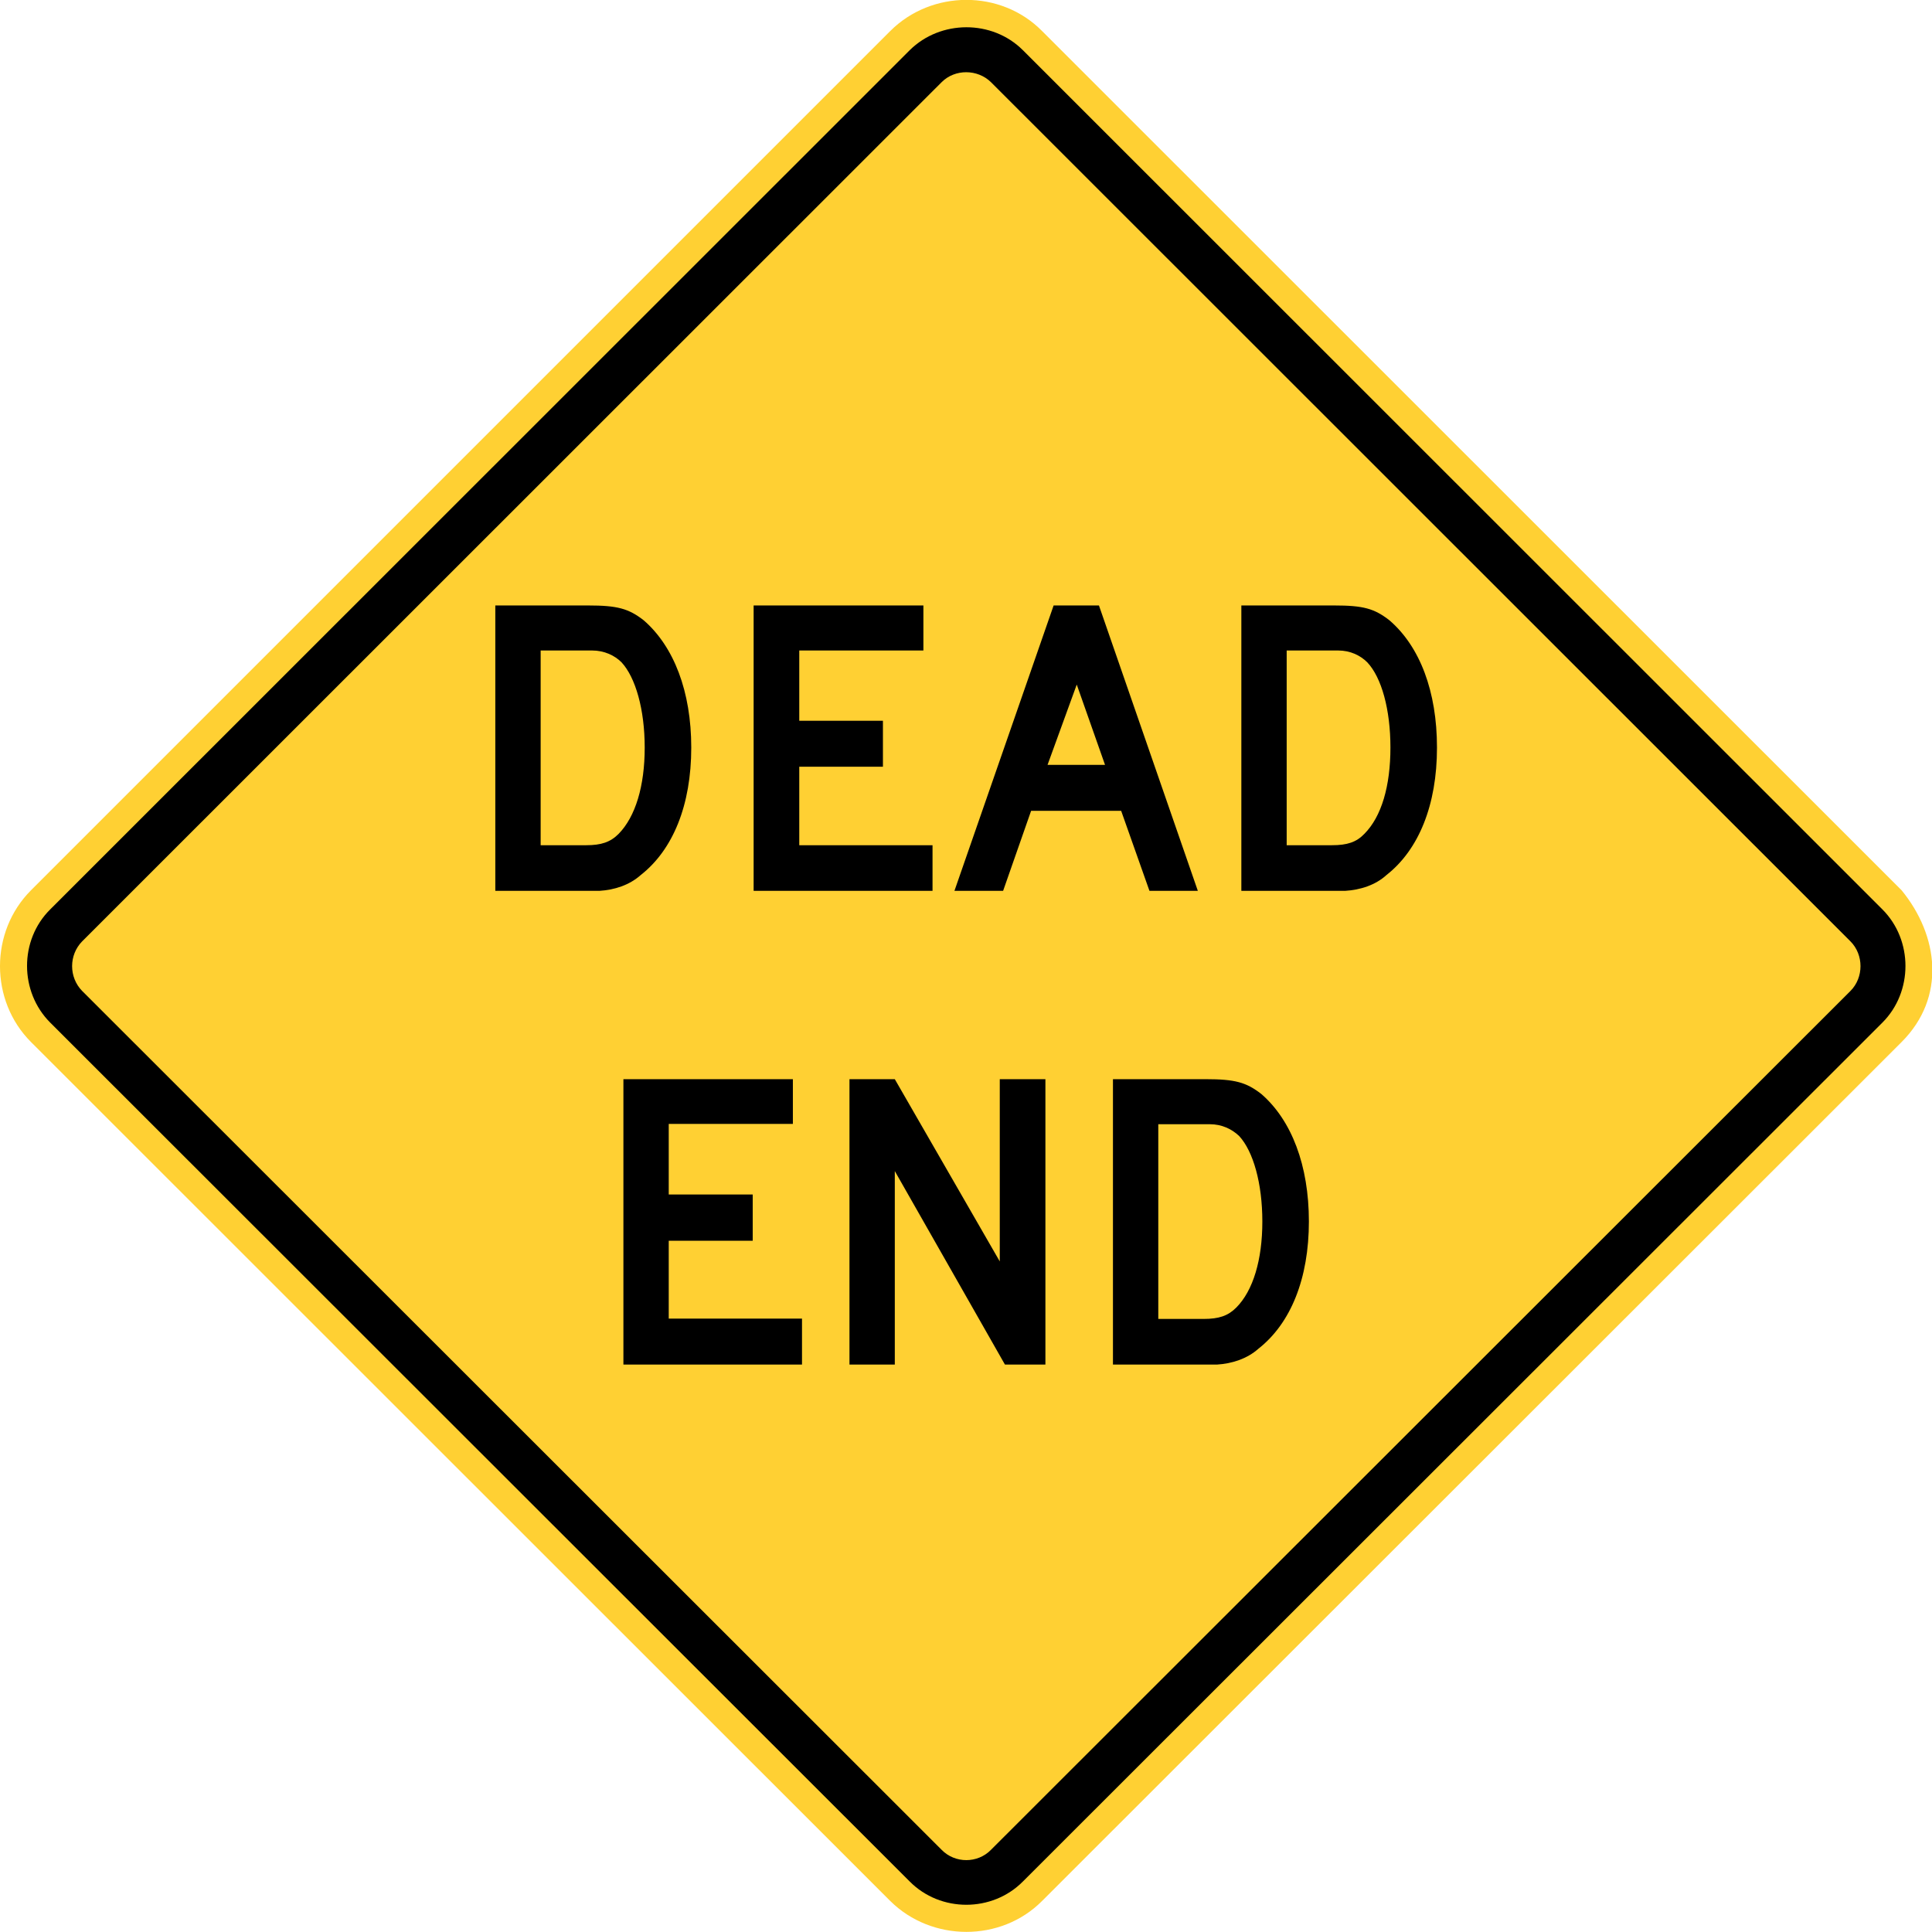 <svg width="180" height="180" fill-rule="evenodd" stroke-linejoin="round" stroke-width="28.222" preserveAspectRatio="xMidYMid" version="1.2" viewBox="0 0 6350 6350" xmlns="http://www.w3.org/2000/svg"><g class="SlideGroup"><path d="m6250 2926-2825-2824c-135-137-363-136-499 0l-2824 2824c-136 136-136 363 0 499l2824 2823c136 135 364 136 499 0l2825-2823c147-147 122-350 0-499z" fill="#ffd033"/><path d="m6187 3361-2825 2823c-101 102-271 102-372 0l-2825-2823c-101-101-102-271 0-372l2825-2824c101-100 271-101 372 0l2825 2824c101 101 101 271 0 372z"/><path d="m6082 3257c44-44 44-119 0-163l-2825-2824c-44-43-118-44-162 0l-2825 2824c-44 45-44 118 0 163l2825 2823c44 45 118 45 162 0l2825-2823z" fill="#ffd033"/><path d="m4570 2457c0 126-29 227-86 284-26 27-56 37-106 37h-149v-640h169c40 0 73 16 96 39 47 50 76 155 76 280zm153 0c0-184-56-332-156-418-50-39-86-49-182-49h-305v938h288 53c50-3 100-19 136-52 106-83 166-230 166-419zm-1091 57h-189l96-264 93 264zm305 414-325-938h-149l-326 938h160l92-263h296l93 263h159zm-872 0v-150h-438v-258h275v-151h-275v-231h408v-148h-558v938h588zm-946-471c0 126-30 227-86 284-27 27-57 37-106 37h-150v-640h169c40 0 74 16 97 39 46 50 76 155 76 280zm153 0c0-184-57-332-156-418-50-39-87-49-183-49h-305v938h289 53c50-3 99-19 136-52 106-83 166-230 166-419z"/><path d="m4149 4015c0 125-30 227-86 283-27 27-57 37-107 37h-149v-640h169c40 0 73 16 97 39 46 50 76 155 76 281zm153 0c0-185-57-333-156-419-50-39-87-49-183-49h-305v938h288 54c49-3 99-19 136-52 106-83 166-230 166-419v1zm-866 470v-938h-150v599l-345-599h-149v938h149v-636l362 636h133zm-800 0v-151h-438v-256h276v-152h-276v-232h408v-147h-557v938h587z"/></g></svg>